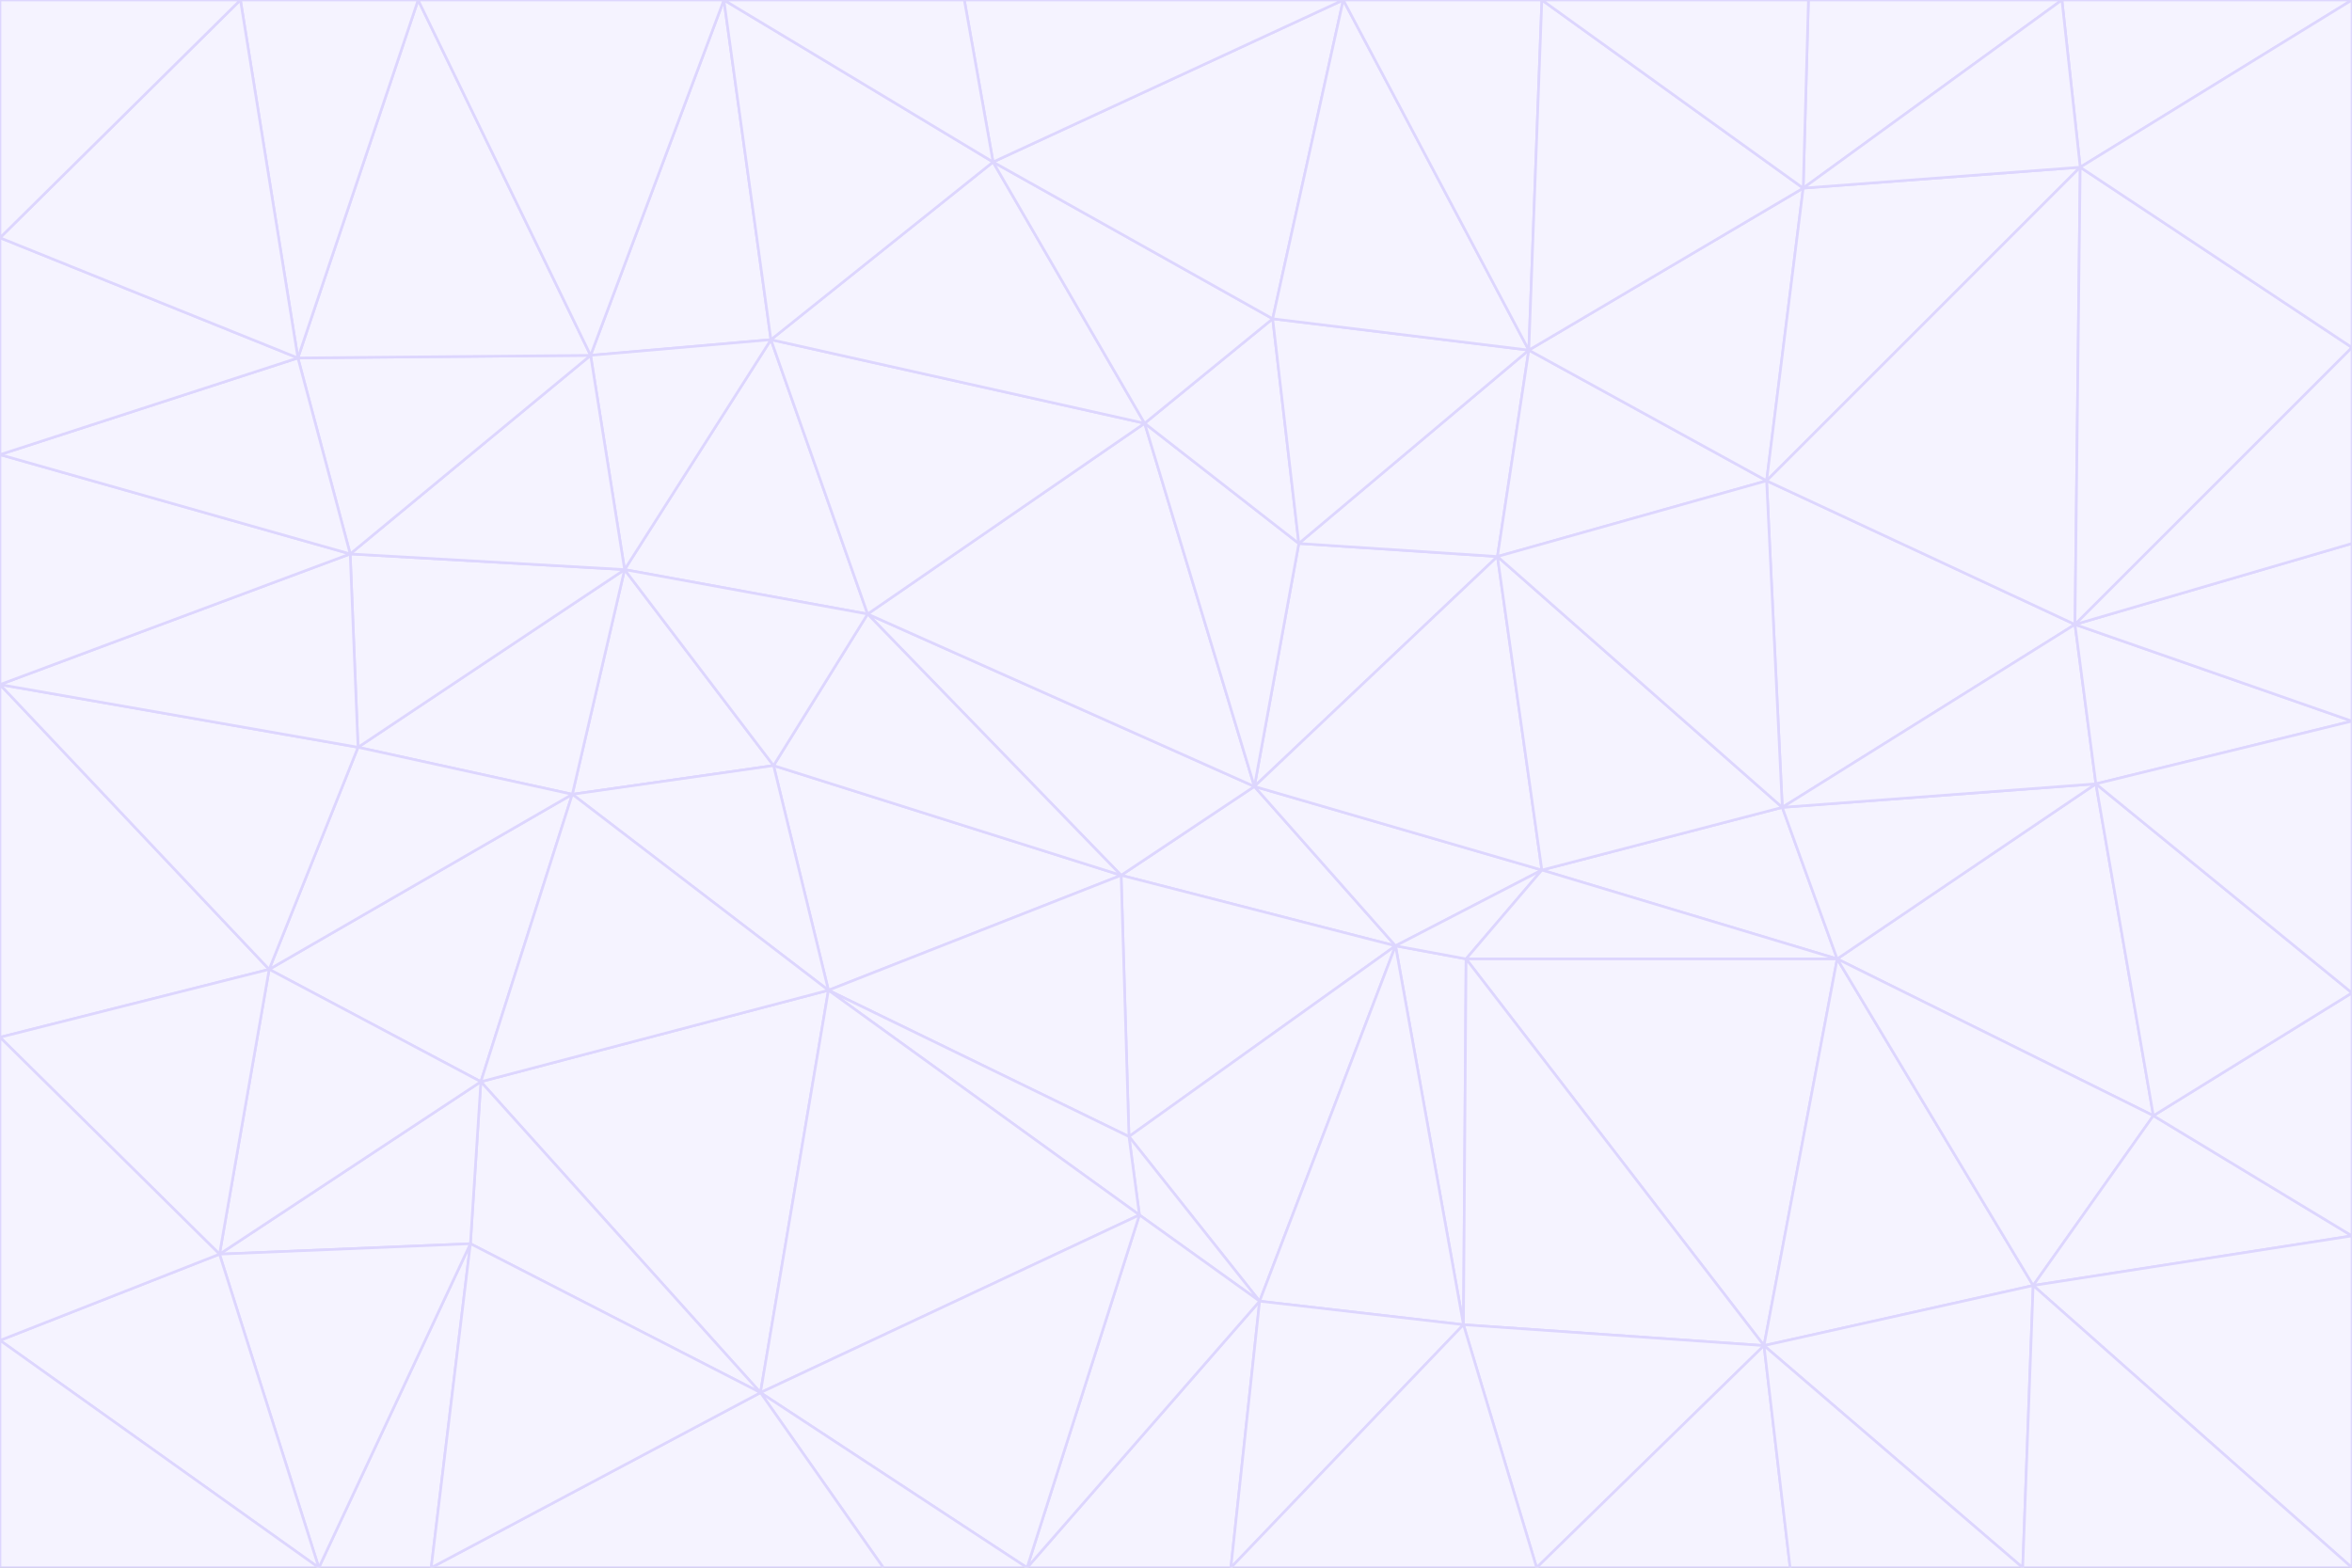 <svg id="visual" viewBox="0 0 900 600" width="900" height="600" xmlns="http://www.w3.org/2000/svg" xmlns:xlink="http://www.w3.org/1999/xlink" version="1.1"><rect x="0" y="0" width="900" height="600" fill="#333333" stroke="none"/><g stroke-width="1" stroke-linejoin="bevel"><path d="M480 301L429 335L534 362Z" fill="#f5f3ff" stroke="#ddd6fe"></path><path d="M534 362L590 333L480 301Z" fill="#f5f3ff" stroke="#ddd6fe"></path><path d="M429 335L432 435L534 362Z" fill="#f5f3ff" stroke="#ddd6fe"></path><path d="M534 362L560 507L561 367Z" fill="#f5f3ff" stroke="#ddd6fe"></path><path d="M561 367L590 333L534 362Z" fill="#f5f3ff" stroke="#ddd6fe"></path><path d="M432 435L482 498L534 362Z" fill="#f5f3ff" stroke="#ddd6fe"></path><path d="M436 465L482 498L432 435Z" fill="#f5f3ff" stroke="#ddd6fe"></path><path d="M703 367L682 309L590 333Z" fill="#f5f3ff" stroke="#ddd6fe"></path><path d="M573 213L497 208L480 301Z" fill="#f5f3ff" stroke="#ddd6fe"></path><path d="M480 301L332 235L429 335Z" fill="#f5f3ff" stroke="#ddd6fe"></path><path d="M296 293L317 379L429 335Z" fill="#f5f3ff" stroke="#ddd6fe"></path><path d="M429 335L317 379L432 435Z" fill="#f5f3ff" stroke="#ddd6fe"></path><path d="M432 435L317 379L436 465Z" fill="#f5f3ff" stroke="#ddd6fe"></path><path d="M590 333L573 213L480 301Z" fill="#f5f3ff" stroke="#ddd6fe"></path><path d="M482 498L560 507L534 362Z" fill="#f5f3ff" stroke="#ddd6fe"></path><path d="M438 162L332 235L480 301Z" fill="#f5f3ff" stroke="#ddd6fe"></path><path d="M332 235L296 293L429 335Z" fill="#f5f3ff" stroke="#ddd6fe"></path><path d="M497 208L438 162L480 301Z" fill="#f5f3ff" stroke="#ddd6fe"></path><path d="M487 122L438 162L497 208Z" fill="#f5f3ff" stroke="#ddd6fe"></path><path d="M703 367L590 333L561 367Z" fill="#f5f3ff" stroke="#ddd6fe"></path><path d="M590 333L682 309L573 213Z" fill="#f5f3ff" stroke="#ddd6fe"></path><path d="M675 515L703 367L561 367Z" fill="#f5f3ff" stroke="#ddd6fe"></path><path d="M585 134L497 208L573 213Z" fill="#f5f3ff" stroke="#ddd6fe"></path><path d="M585 134L487 122L497 208Z" fill="#f5f3ff" stroke="#ddd6fe"></path><path d="M295 130L239 218L332 235Z" fill="#f5f3ff" stroke="#ddd6fe"></path><path d="M393 600L471 600L482 498Z" fill="#f5f3ff" stroke="#ddd6fe"></path><path d="M482 498L471 600L560 507Z" fill="#f5f3ff" stroke="#ddd6fe"></path><path d="M560 507L675 515L561 367Z" fill="#f5f3ff" stroke="#ddd6fe"></path><path d="M393 600L482 498L436 465Z" fill="#f5f3ff" stroke="#ddd6fe"></path><path d="M676 184L585 134L573 213Z" fill="#f5f3ff" stroke="#ddd6fe"></path><path d="M588 600L675 515L560 507Z" fill="#f5f3ff" stroke="#ddd6fe"></path><path d="M184 414L291 533L317 379Z" fill="#f5f3ff" stroke="#ddd6fe"></path><path d="M317 379L291 533L436 465Z" fill="#f5f3ff" stroke="#ddd6fe"></path><path d="M291 533L393 600L436 465Z" fill="#f5f3ff" stroke="#ddd6fe"></path><path d="M794 239L676 184L682 309Z" fill="#f5f3ff" stroke="#ddd6fe"></path><path d="M682 309L676 184L573 213Z" fill="#f5f3ff" stroke="#ddd6fe"></path><path d="M239 218L219 304L296 293Z" fill="#f5f3ff" stroke="#ddd6fe"></path><path d="M296 293L219 304L317 379Z" fill="#f5f3ff" stroke="#ddd6fe"></path><path d="M239 218L296 293L332 235Z" fill="#f5f3ff" stroke="#ddd6fe"></path><path d="M471 600L588 600L560 507Z" fill="#f5f3ff" stroke="#ddd6fe"></path><path d="M295 130L332 235L438 162Z" fill="#f5f3ff" stroke="#ddd6fe"></path><path d="M291 533L338 600L393 600Z" fill="#f5f3ff" stroke="#ddd6fe"></path><path d="M380 62L295 130L438 162Z" fill="#f5f3ff" stroke="#ddd6fe"></path><path d="M103 371L184 414L219 304Z" fill="#f5f3ff" stroke="#ddd6fe"></path><path d="M219 304L184 414L317 379Z" fill="#f5f3ff" stroke="#ddd6fe"></path><path d="M291 533L165 600L338 600Z" fill="#f5f3ff" stroke="#ddd6fe"></path><path d="M487 122L380 62L438 162Z" fill="#f5f3ff" stroke="#ddd6fe"></path><path d="M514 0L380 62L487 122Z" fill="#f5f3ff" stroke="#ddd6fe"></path><path d="M588 600L685 600L675 515Z" fill="#f5f3ff" stroke="#ddd6fe"></path><path d="M824 427L802 300L703 367Z" fill="#f5f3ff" stroke="#ddd6fe"></path><path d="M184 414L180 476L291 533Z" fill="#f5f3ff" stroke="#ddd6fe"></path><path d="M778 492L703 367L675 515Z" fill="#f5f3ff" stroke="#ddd6fe"></path><path d="M703 367L802 300L682 309Z" fill="#f5f3ff" stroke="#ddd6fe"></path><path d="M774 600L778 492L675 515Z" fill="#f5f3ff" stroke="#ddd6fe"></path><path d="M802 300L794 239L682 309Z" fill="#f5f3ff" stroke="#ddd6fe"></path><path d="M676 184L690 72L585 134Z" fill="#f5f3ff" stroke="#ddd6fe"></path><path d="M277 0L226 136L295 130Z" fill="#f5f3ff" stroke="#ddd6fe"></path><path d="M295 130L226 136L239 218Z" fill="#f5f3ff" stroke="#ddd6fe"></path><path d="M239 218L137 286L219 304Z" fill="#f5f3ff" stroke="#ddd6fe"></path><path d="M134 212L137 286L239 218Z" fill="#f5f3ff" stroke="#ddd6fe"></path><path d="M184 414L84 480L180 476Z" fill="#f5f3ff" stroke="#ddd6fe"></path><path d="M778 492L824 427L703 367Z" fill="#f5f3ff" stroke="#ddd6fe"></path><path d="M802 300L900 276L794 239Z" fill="#f5f3ff" stroke="#ddd6fe"></path><path d="M796 64L690 72L676 184Z" fill="#f5f3ff" stroke="#ddd6fe"></path><path d="M585 134L514 0L487 122Z" fill="#f5f3ff" stroke="#ddd6fe"></path><path d="M590 0L514 0L585 134Z" fill="#f5f3ff" stroke="#ddd6fe"></path><path d="M690 72L590 0L585 134Z" fill="#f5f3ff" stroke="#ddd6fe"></path><path d="M380 62L277 0L295 130Z" fill="#f5f3ff" stroke="#ddd6fe"></path><path d="M514 0L369 0L380 62Z" fill="#f5f3ff" stroke="#ddd6fe"></path><path d="M226 136L134 212L239 218Z" fill="#f5f3ff" stroke="#ddd6fe"></path><path d="M114 137L134 212L226 136Z" fill="#f5f3ff" stroke="#ddd6fe"></path><path d="M0 397L103 371L0 262Z" fill="#f5f3ff" stroke="#ddd6fe"></path><path d="M137 286L103 371L219 304Z" fill="#f5f3ff" stroke="#ddd6fe"></path><path d="M685 600L774 600L675 515Z" fill="#f5f3ff" stroke="#ddd6fe"></path><path d="M778 492L900 473L824 427Z" fill="#f5f3ff" stroke="#ddd6fe"></path><path d="M122 600L165 600L180 476Z" fill="#f5f3ff" stroke="#ddd6fe"></path><path d="M180 476L165 600L291 533Z" fill="#f5f3ff" stroke="#ddd6fe"></path><path d="M369 0L277 0L380 62Z" fill="#f5f3ff" stroke="#ddd6fe"></path><path d="M789 0L692 0L690 72Z" fill="#f5f3ff" stroke="#ddd6fe"></path><path d="M690 72L692 0L590 0Z" fill="#f5f3ff" stroke="#ddd6fe"></path><path d="M103 371L84 480L184 414Z" fill="#f5f3ff" stroke="#ddd6fe"></path><path d="M900 473L900 380L824 427Z" fill="#f5f3ff" stroke="#ddd6fe"></path><path d="M824 427L900 380L802 300Z" fill="#f5f3ff" stroke="#ddd6fe"></path><path d="M794 239L796 64L676 184Z" fill="#f5f3ff" stroke="#ddd6fe"></path><path d="M160 0L114 137L226 136Z" fill="#f5f3ff" stroke="#ddd6fe"></path><path d="M0 262L103 371L137 286Z" fill="#f5f3ff" stroke="#ddd6fe"></path><path d="M103 371L0 397L84 480Z" fill="#f5f3ff" stroke="#ddd6fe"></path><path d="M900 380L900 276L802 300Z" fill="#f5f3ff" stroke="#ddd6fe"></path><path d="M900 133L796 64L794 239Z" fill="#f5f3ff" stroke="#ddd6fe"></path><path d="M84 480L122 600L180 476Z" fill="#f5f3ff" stroke="#ddd6fe"></path><path d="M900 600L900 473L778 492Z" fill="#f5f3ff" stroke="#ddd6fe"></path><path d="M900 276L900 208L794 239Z" fill="#f5f3ff" stroke="#ddd6fe"></path><path d="M900 0L789 0L796 64Z" fill="#f5f3ff" stroke="#ddd6fe"></path><path d="M796 64L789 0L690 72Z" fill="#f5f3ff" stroke="#ddd6fe"></path><path d="M900 208L900 133L794 239Z" fill="#f5f3ff" stroke="#ddd6fe"></path><path d="M277 0L160 0L226 136Z" fill="#f5f3ff" stroke="#ddd6fe"></path><path d="M0 262L137 286L134 212Z" fill="#f5f3ff" stroke="#ddd6fe"></path><path d="M84 480L0 513L122 600Z" fill="#f5f3ff" stroke="#ddd6fe"></path><path d="M0 262L134 212L0 174Z" fill="#f5f3ff" stroke="#ddd6fe"></path><path d="M774 600L900 600L778 492Z" fill="#f5f3ff" stroke="#ddd6fe"></path><path d="M0 174L134 212L114 137Z" fill="#f5f3ff" stroke="#ddd6fe"></path><path d="M0 397L0 513L84 480Z" fill="#f5f3ff" stroke="#ddd6fe"></path><path d="M0 91L0 174L114 137Z" fill="#f5f3ff" stroke="#ddd6fe"></path><path d="M160 0L92 0L114 137Z" fill="#f5f3ff" stroke="#ddd6fe"></path><path d="M0 513L0 600L122 600Z" fill="#f5f3ff" stroke="#ddd6fe"></path><path d="M92 0L0 91L114 137Z" fill="#f5f3ff" stroke="#ddd6fe"></path><path d="M900 133L900 0L796 64Z" fill="#f5f3ff" stroke="#ddd6fe"></path><path d="M92 0L0 0L0 91Z" fill="#f5f3ff" stroke="#ddd6fe"></path></g></svg>